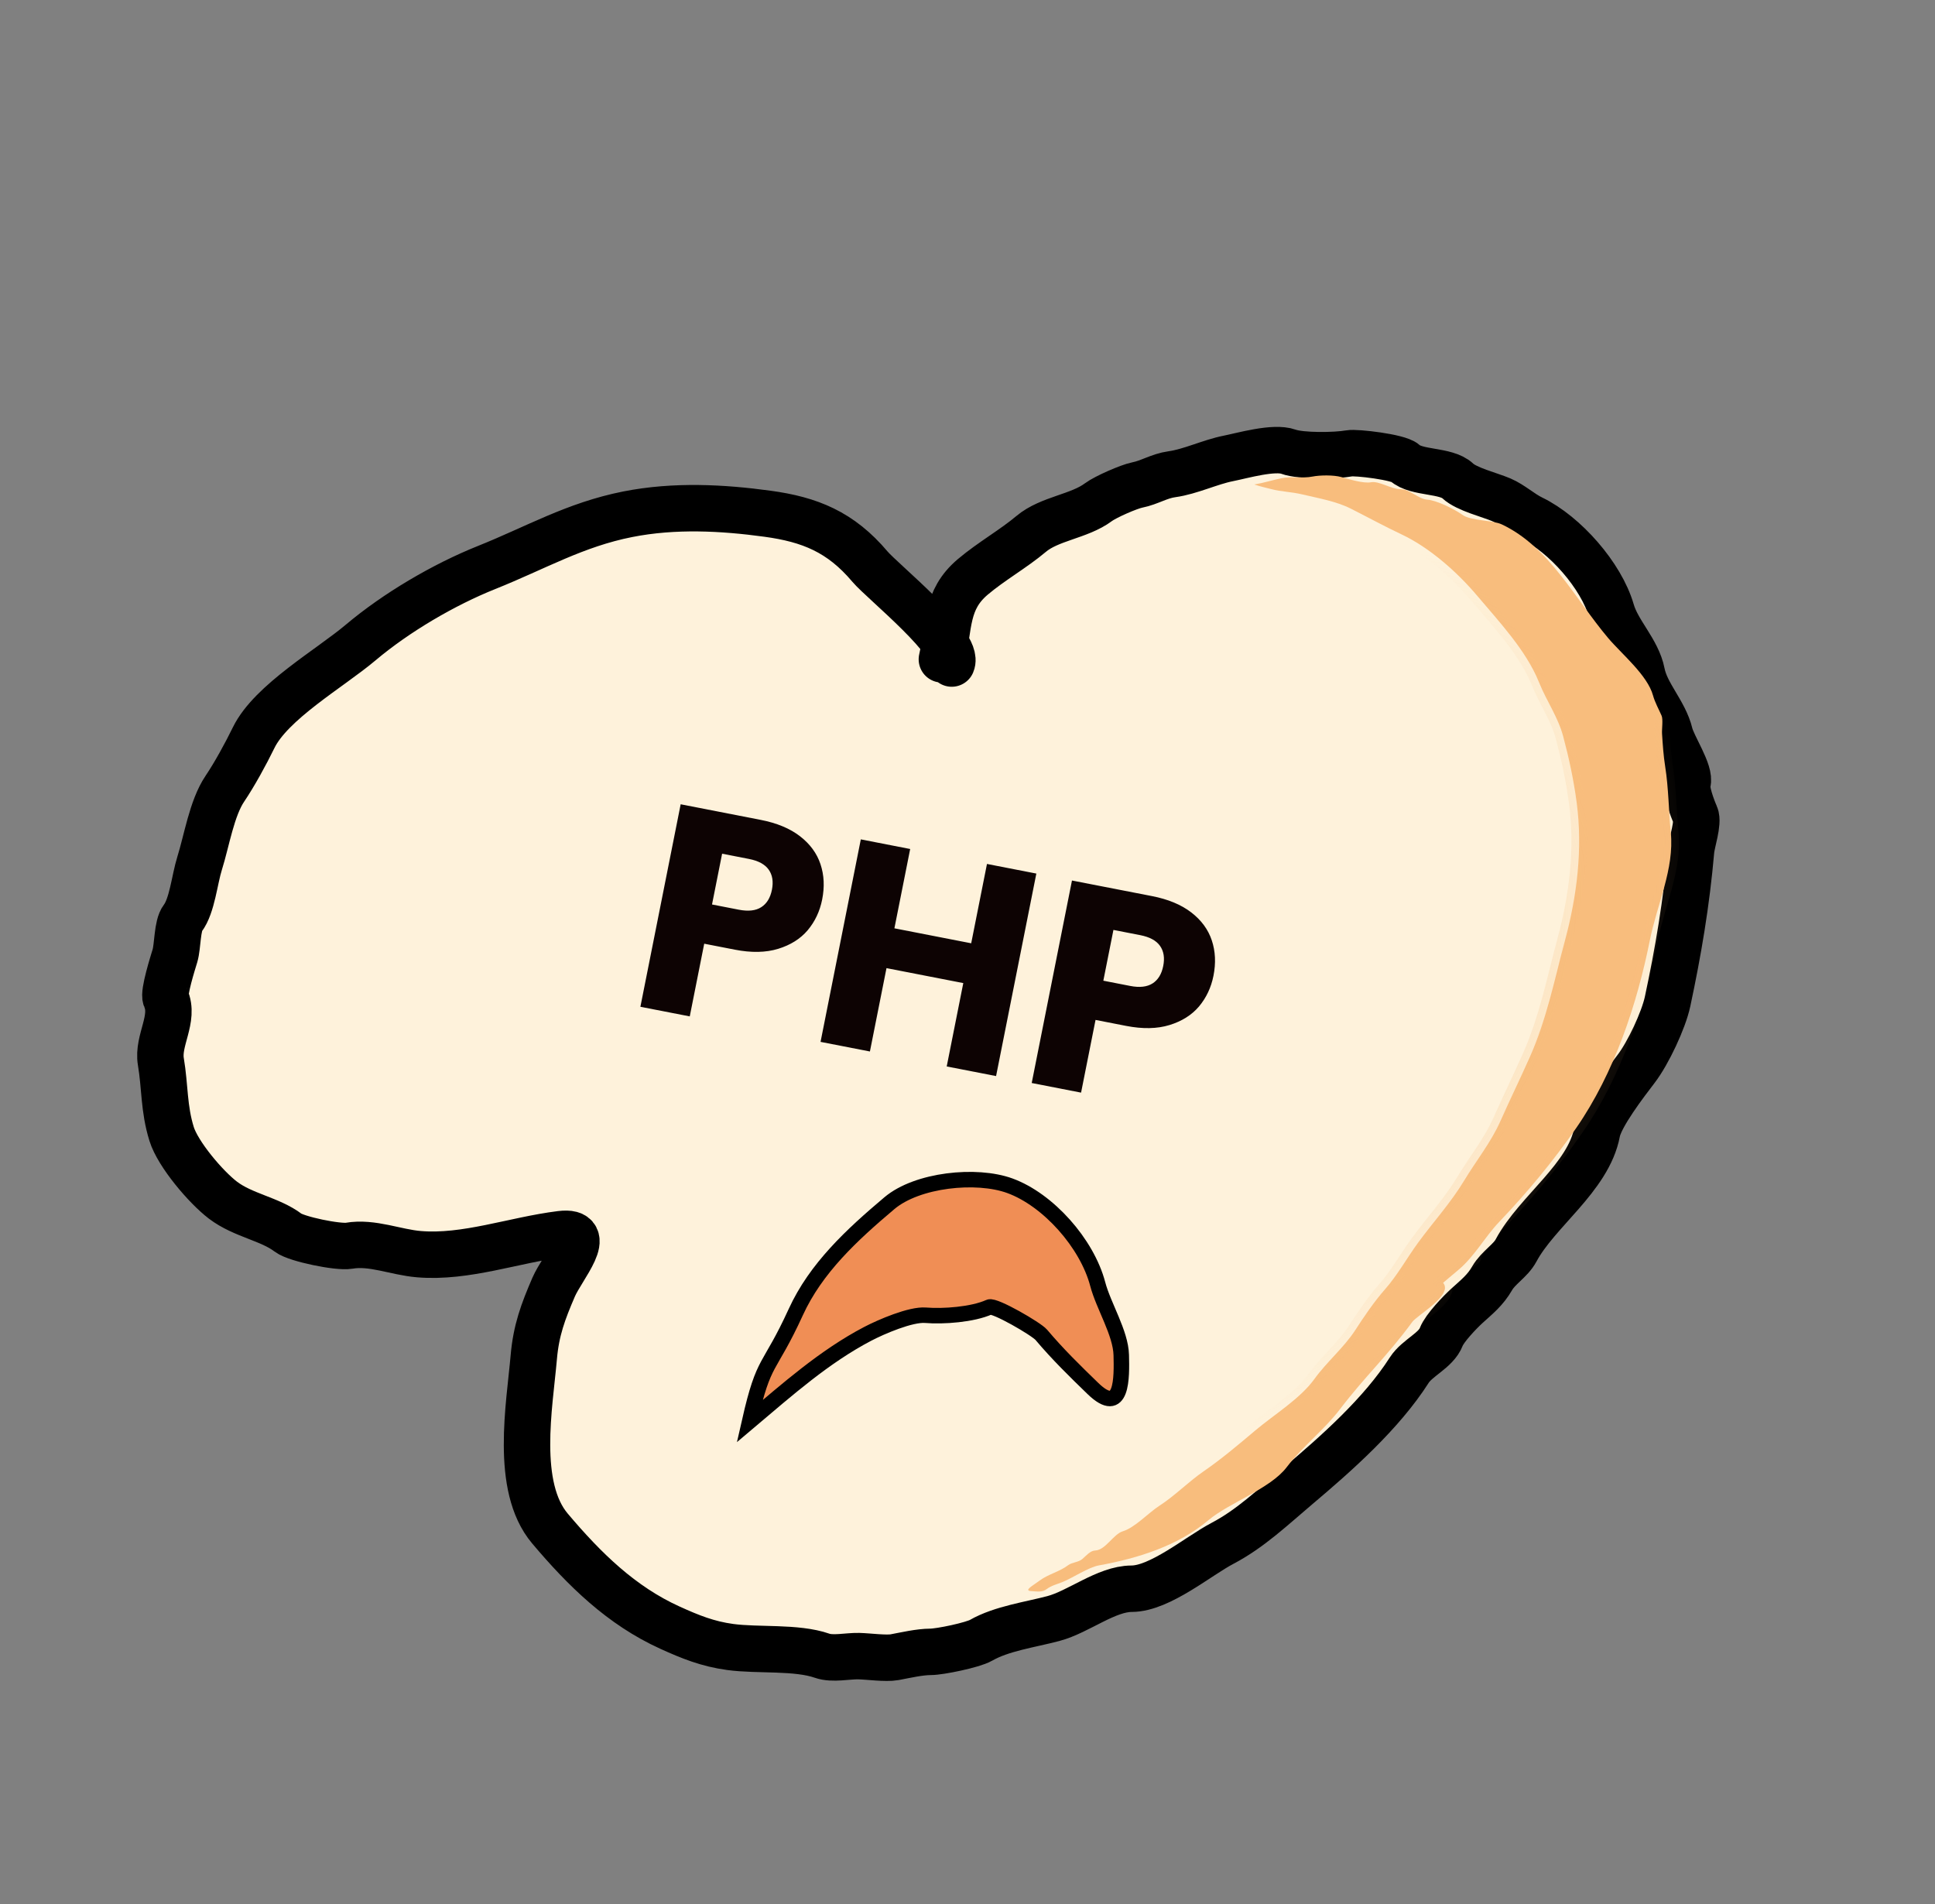 <svg width="125" height="123" viewBox="0 0 125 123" fill="none" xmlns="http://www.w3.org/2000/svg">
<rect x="0" y="0" width="125" height="123" fill="#808080" stroke="none"/>
<path d="M62.846 37.264C61.369 38.51 61.305 39.87 61.043 41.537C59.851 39.819 56.814 37.334 56.198 36.604C54.308 34.364 52.32 33.56 49.569 33.186C46.692 32.794 43.582 32.621 40.551 33.221C37.139 33.897 34.617 35.388 31.446 36.656C28.662 37.769 25.59 39.575 23.293 41.513C21.326 43.173 17.506 45.352 16.384 47.657C15.868 48.715 15.146 50.031 14.521 50.959C13.681 52.206 13.351 54.32 12.895 55.769C12.567 56.81 12.414 58.52 11.805 59.318C11.436 59.801 11.488 61.125 11.302 61.743C11.163 62.202 10.55 64.136 10.709 64.49C11.299 65.806 10.16 67.214 10.391 68.579C10.666 70.21 10.574 71.606 11.085 73.251C11.492 74.566 13.299 76.691 14.402 77.531C15.7 78.518 17.438 78.741 18.617 79.638C19.153 80.046 21.842 80.599 22.55 80.476C24.045 80.218 25.555 80.896 27.071 81.021C30.095 81.272 33.201 80.103 36.222 79.727C38.496 79.445 36.316 81.874 35.767 83.145C35.081 84.734 34.633 85.938 34.483 87.667C34.211 90.8 33.239 96.032 35.525 98.742C37.76 101.391 40.144 103.726 43.276 105.147C44.595 105.746 45.714 106.199 47.173 106.397C48.954 106.64 51.449 106.381 53.11 106.962C53.795 107.202 54.754 106.97 55.477 106.987C56.098 107.002 57.236 107.159 57.792 107.056C58.505 106.924 59.394 106.714 60.118 106.711C60.73 106.71 62.842 106.271 63.371 105.967C64.697 105.205 66.564 104.954 68.049 104.559C69.674 104.127 71.463 102.638 73.102 102.633C74.936 102.627 77.399 100.527 78.975 99.7C80.78 98.753 82.238 97.352 83.801 96.033C86.351 93.882 89.249 91.312 91.037 88.512C91.553 87.704 92.767 87.247 93.105 86.363C93.321 85.795 94.314 84.766 94.769 84.351C95.413 83.765 95.944 83.353 96.389 82.581C96.794 81.877 97.574 81.46 97.938 80.779C99.286 78.256 102.616 76.071 103.17 73.129C103.364 72.096 104.925 70.053 105.648 69.107L105.699 69.04C106.465 68.037 107.464 65.916 107.724 64.702C108.407 61.512 108.951 58.305 109.242 54.949C109.288 54.417 109.736 53.133 109.526 52.665C109.339 52.248 108.87 51.018 109.01 50.583C109.231 49.901 108.059 48.202 107.869 47.411C107.53 46.002 106.328 44.852 106.06 43.477C105.777 42.02 104.502 40.863 104.1 39.468C103.437 37.173 101.084 34.513 98.963 33.487C98.27 33.152 97.681 32.586 96.979 32.285C96.246 31.971 94.738 31.607 94.165 31.063C93.407 30.344 91.499 30.593 90.748 29.901C90.34 29.525 87.609 29.204 87.162 29.287C86.315 29.444 84.057 29.48 83.238 29.182C82.297 28.84 80.275 29.432 79.34 29.617C78.17 29.849 76.885 30.474 75.71 30.635C74.882 30.748 74.255 31.175 73.475 31.329C72.919 31.44 71.409 32.105 70.96 32.44C69.72 33.368 67.798 33.49 66.604 34.498C65.474 35.451 64.044 36.253 62.846 37.264Z" fill="#FEF2DB"/>
<path d="M60.845 42.593C61.337 40.428 61.069 38.763 62.846 37.264C64.044 36.253 65.474 35.451 66.604 34.498C67.798 33.49 69.72 33.368 70.96 32.44C71.409 32.105 72.919 31.439 73.475 31.329C74.255 31.175 74.882 30.748 75.71 30.635C76.885 30.474 78.17 29.849 79.34 29.617C80.275 29.432 82.297 28.84 83.238 29.182C84.057 29.48 86.315 29.444 87.162 29.287C87.609 29.204 90.34 29.525 90.748 29.901C91.499 30.593 93.407 30.344 94.165 31.063C94.738 31.607 96.246 31.971 96.979 32.285C97.681 32.586 98.27 33.152 98.963 33.487C101.084 34.513 103.437 37.173 104.1 39.468C104.502 40.863 105.777 42.02 106.06 43.477C106.328 44.852 107.53 46.002 107.869 47.411C108.059 48.202 109.231 49.901 109.01 50.583C108.87 51.018 109.339 52.248 109.526 52.665C109.736 53.133 109.288 54.417 109.242 54.949C108.951 58.305 108.407 61.512 107.724 64.702C107.464 65.916 106.465 68.037 105.699 69.04C105.002 69.953 103.369 72.071 103.17 73.129C102.616 76.071 99.286 78.256 97.938 80.779C97.574 81.46 96.794 81.877 96.389 82.581C95.944 83.353 95.413 83.765 94.769 84.351C94.314 84.766 93.321 85.795 93.105 86.363C92.767 87.247 91.553 87.704 91.037 88.512C89.249 91.312 86.351 93.882 83.801 96.033C82.238 97.352 80.78 98.753 78.975 99.7C77.399 100.527 74.936 102.627 73.102 102.633C71.463 102.638 69.674 104.127 68.049 104.559C66.564 104.954 64.697 105.205 63.371 105.967C62.842 106.271 60.73 106.71 60.118 106.711C59.394 106.714 58.505 106.924 57.792 107.056C57.236 107.159 56.098 107.002 55.477 106.987C54.754 106.97 53.795 107.202 53.11 106.962C51.449 106.381 48.954 106.64 47.173 106.397C45.714 106.199 44.595 105.746 43.276 105.147C40.144 103.726 37.76 101.391 35.525 98.742C33.239 96.032 34.211 90.8 34.483 87.667C34.633 85.938 35.081 84.734 35.767 83.145C36.316 81.874 38.496 79.445 36.222 79.727C33.201 80.103 30.095 81.272 27.071 81.021C25.555 80.896 24.045 80.218 22.55 80.476C21.842 80.599 19.153 80.046 18.617 79.638C17.438 78.741 15.7 78.518 14.402 77.531C13.299 76.691 11.492 74.566 11.085 73.251C10.574 71.606 10.666 70.21 10.391 68.579C10.16 67.214 11.299 65.806 10.709 64.49C10.55 64.136 11.163 62.202 11.302 61.743C11.488 61.125 11.436 59.801 11.805 59.318C12.414 58.52 12.567 56.81 12.895 55.769C13.351 54.32 13.681 52.206 14.521 50.959C15.146 50.031 15.868 48.715 16.384 47.657C17.506 45.352 21.326 43.173 23.293 41.513C25.59 39.575 28.662 37.769 31.446 36.656C34.617 35.388 37.139 33.897 40.551 33.221C43.582 32.621 46.692 32.794 49.569 33.186C52.32 33.56 54.308 34.364 56.198 36.604C57.01 37.567 62.035 41.582 61.481 42.865" stroke="black" stroke-width="3" stroke-linecap="round"/>
<path d="M51.408 84.76C49.651 88.6 49.368 87.673 48.426 91.816C50.891 89.736 53.252 87.637 56.049 86.17C56.916 85.716 58.838 84.887 59.794 84.966C60.928 85.06 62.825 84.927 63.907 84.439C64.248 84.286 66.95 85.853 67.269 86.232C68.337 87.497 69.435 88.567 70.597 89.694C72.519 91.557 72.468 88.973 72.433 87.538C72.398 86.11 71.283 84.365 70.913 82.955C70.219 80.316 67.709 77.501 65.235 76.6C63.073 75.813 59.252 76.209 57.454 77.727C55.023 79.778 52.707 81.921 51.408 84.76Z" fill="#F08E55" stroke="black" stroke-linecap="round"/>
<path d="M82.769 30.897C82.196 31.017 81.631 31.196 81.028 31.298C81.382 31.423 81.797 31.51 82.105 31.592C82.791 31.774 83.378 31.762 84.13 31.94C85.148 32.181 86.317 32.383 87.254 32.855C88.34 33.403 89.449 34.008 90.543 34.524C92.354 35.379 94.139 36.961 95.425 38.485C96.855 40.18 98.597 42.027 99.422 44.085C99.899 45.274 100.653 46.329 100.985 47.584C101.36 48.997 101.659 50.379 101.854 51.857C102.245 54.821 101.882 57.844 101.095 60.763C100.402 63.336 99.924 65.812 98.826 68.285C98.21 69.673 97.542 71.037 96.928 72.42C96.316 73.8 95.362 74.976 94.584 76.267C93.724 77.695 92.594 78.932 91.618 80.265C90.874 81.283 90.287 82.363 89.464 83.298C88.771 84.085 88.11 85.061 87.543 85.937C86.813 87.061 85.698 87.988 84.914 89.079C83.994 90.359 82.299 91.389 81.094 92.406L81.023 92.466C79.951 93.37 78.897 94.26 77.747 95.053C76.748 95.742 75.904 96.624 74.889 97.278C74.189 97.728 73.315 98.686 72.535 98.921C71.919 99.107 71.426 100.137 70.741 100.165C70.423 100.178 70.161 100.508 69.914 100.717C69.658 100.933 69.26 100.918 68.999 101.115C68.433 101.543 67.711 101.691 67.149 102.115C66.746 102.42 66.108 102.75 66.604 102.785C67.009 102.814 67.334 102.869 67.609 102.661C67.928 102.421 68.267 102.352 68.658 102.192C69.278 101.939 70.323 101.247 70.977 101.129C73.532 100.668 76.115 99.849 78.065 98.204C79.394 97.083 82.056 96.174 83.11 94.795C84.177 93.399 85.509 92.412 86.563 91.034C88.226 88.858 89.614 87.61 91.234 85.396C91.562 84.947 93.894 83.663 93.224 82.869L94.219 82.03C95.28 81.135 95.903 79.924 96.841 78.943C98.653 77.045 100.325 75.028 101.82 72.873C104.29 69.31 105.748 64.883 106.587 60.709C107.045 58.428 108.167 56.127 107.933 53.779C107.791 52.355 107.795 50.951 107.568 49.507C107.46 48.823 107.411 48.104 107.366 47.393C107.348 47.106 107.443 46.472 107.338 46.233C107.156 45.819 106.905 45.367 106.786 44.933C106.425 43.611 104.761 42.254 103.883 41.214C101.71 38.638 100.085 35.325 97.015 33.876C96.426 33.598 95.021 33.648 94.484 33.266C93.97 32.901 92.82 32.322 92.208 32.279C91.619 32.237 91.069 31.599 90.473 31.603C89.885 31.607 89.082 31.051 88.556 31.155C88.082 31.248 87.113 30.947 86.633 30.814C86.147 30.681 85.281 30.689 84.782 30.787C84.137 30.914 83.43 30.759 82.769 30.897Z" fill="#F8BD7D"/>
<path d="M80.561 31.358C81.344 31.291 82.05 31.047 82.769 30.897C83.43 30.759 84.137 30.914 84.782 30.787C85.281 30.689 86.147 30.681 86.633 30.814C87.113 30.947 88.082 31.248 88.556 31.155C89.082 31.051 89.885 31.607 90.473 31.603C91.069 31.599 91.619 32.237 92.208 32.279C92.82 32.322 93.97 32.901 94.484 33.266C95.021 33.648 96.426 33.598 97.015 33.876C100.085 35.325 101.71 38.638 103.883 41.214C104.761 42.254 106.425 43.611 106.786 44.933C106.905 45.367 107.156 45.819 107.338 46.233C107.443 46.472 107.348 47.106 107.366 47.393C107.411 48.104 107.46 48.823 107.568 49.507C107.795 50.951 107.791 52.355 107.933 53.779C108.167 56.127 107.045 58.428 106.587 60.709C105.748 64.883 104.29 69.31 101.82 72.873C100.325 75.028 98.653 77.045 96.841 78.943C95.903 79.924 95.28 81.135 94.219 82.03C93.752 82.424 97.26 79.464 93.224 82.869C93.894 83.663 91.562 84.947 91.234 85.396C89.614 87.61 88.226 88.858 86.563 91.034C85.509 92.412 84.177 93.399 83.11 94.795C82.056 96.174 79.394 97.083 78.065 98.204C76.115 99.849 73.532 100.668 70.977 101.129C70.323 101.247 69.278 101.939 68.658 102.192C68.267 102.352 67.928 102.421 67.61 102.661C67.334 102.869 67.009 102.814 66.604 102.785C66.108 102.75 66.746 102.42 67.149 102.115C67.711 101.691 68.433 101.543 68.999 101.115C69.26 100.918 69.658 100.933 69.914 100.717C70.161 100.508 70.423 100.178 70.741 100.165C71.426 100.137 71.919 99.107 72.535 98.921C73.315 98.686 74.189 97.728 74.889 97.278C75.904 96.624 76.748 95.742 77.747 95.053C78.922 94.242 79.997 93.331 81.094 92.406C82.299 91.389 83.994 90.359 84.914 89.079C85.698 87.988 86.813 87.061 87.543 85.937C88.11 85.061 88.771 84.085 89.464 83.298C90.287 82.363 90.874 81.283 91.618 80.265C92.594 78.932 93.724 77.695 94.584 76.267C95.362 74.976 96.316 73.8 96.928 72.42C97.542 71.037 98.21 69.673 98.826 68.285C99.924 65.812 100.402 63.336 101.095 60.763C101.882 57.844 102.245 54.821 101.854 51.857C101.659 50.379 101.36 48.997 100.985 47.584C100.653 46.329 99.899 45.274 99.422 44.085C98.597 42.027 96.855 40.18 95.425 38.485C94.139 36.961 92.354 35.379 90.543 34.524C89.449 34.008 88.34 33.403 87.254 32.855C86.317 32.383 85.148 32.181 84.13 31.94C83.378 31.762 82.791 31.774 82.105 31.592C81.563 31.448 80.692 31.286 80.397 30.936" stroke="url(#paint0_diamond_28_607)" stroke-opacity="0.72" stroke-linecap="round"/>
<path d="M53.111 58.112C52.96 58.87 52.648 59.532 52.173 60.098C51.702 60.651 51.067 61.05 50.269 61.295C49.472 61.539 48.538 61.558 47.469 61.349L45.492 60.964L44.558 65.66L41.369 65.039L43.971 51.957L49.137 52.964C50.181 53.167 51.028 53.519 51.677 54.02C52.327 54.521 52.769 55.123 53.003 55.827C53.238 56.531 53.274 57.292 53.111 58.112ZM47.73 58.768C48.34 58.886 48.822 58.832 49.177 58.604C49.532 58.377 49.762 58.002 49.866 57.48C49.969 56.959 49.901 56.526 49.659 56.182C49.417 55.838 48.992 55.607 48.383 55.488L46.648 55.15L45.996 58.43L47.73 58.768ZM66.947 56.433L64.346 69.515L61.157 68.894L62.228 63.508L57.267 62.542L56.196 67.927L53.007 67.306L55.608 54.224L58.797 54.846L57.778 59.97L62.739 60.937L63.758 55.812L66.947 56.433ZM78.389 63.037C78.239 63.794 77.926 64.456 77.452 65.022C76.981 65.575 76.346 65.974 75.548 66.219C74.751 66.464 73.817 66.482 72.748 66.274L70.771 65.888L69.837 70.585L66.648 69.963L69.249 56.882L74.415 57.888C75.46 58.091 76.307 58.443 76.956 58.944C77.606 59.445 78.048 60.047 78.282 60.751C78.517 61.455 78.552 62.217 78.389 63.037ZM73.009 63.692C73.618 63.811 74.101 63.756 74.456 63.529C74.811 63.301 75.041 62.926 75.144 62.404C75.248 61.883 75.179 61.45 74.938 61.106C74.696 60.762 74.271 60.531 73.662 60.412L71.927 60.074L71.275 63.354L73.009 63.692Z" fill="#0D0303"/>
<defs>
<radialGradient id="paint0_diamond_28_607" cx="0" cy="0" r="1" gradientUnits="userSpaceOnUse" gradientTransform="translate(78.918 64.904) rotate(49.844) scale(25.008 34.491)">
<stop stop-color="#F8BD7D"/>
<stop offset="1" stop-color="#F8BD7D" stop-opacity="0"/>
</radialGradient>
</defs>
</svg>
